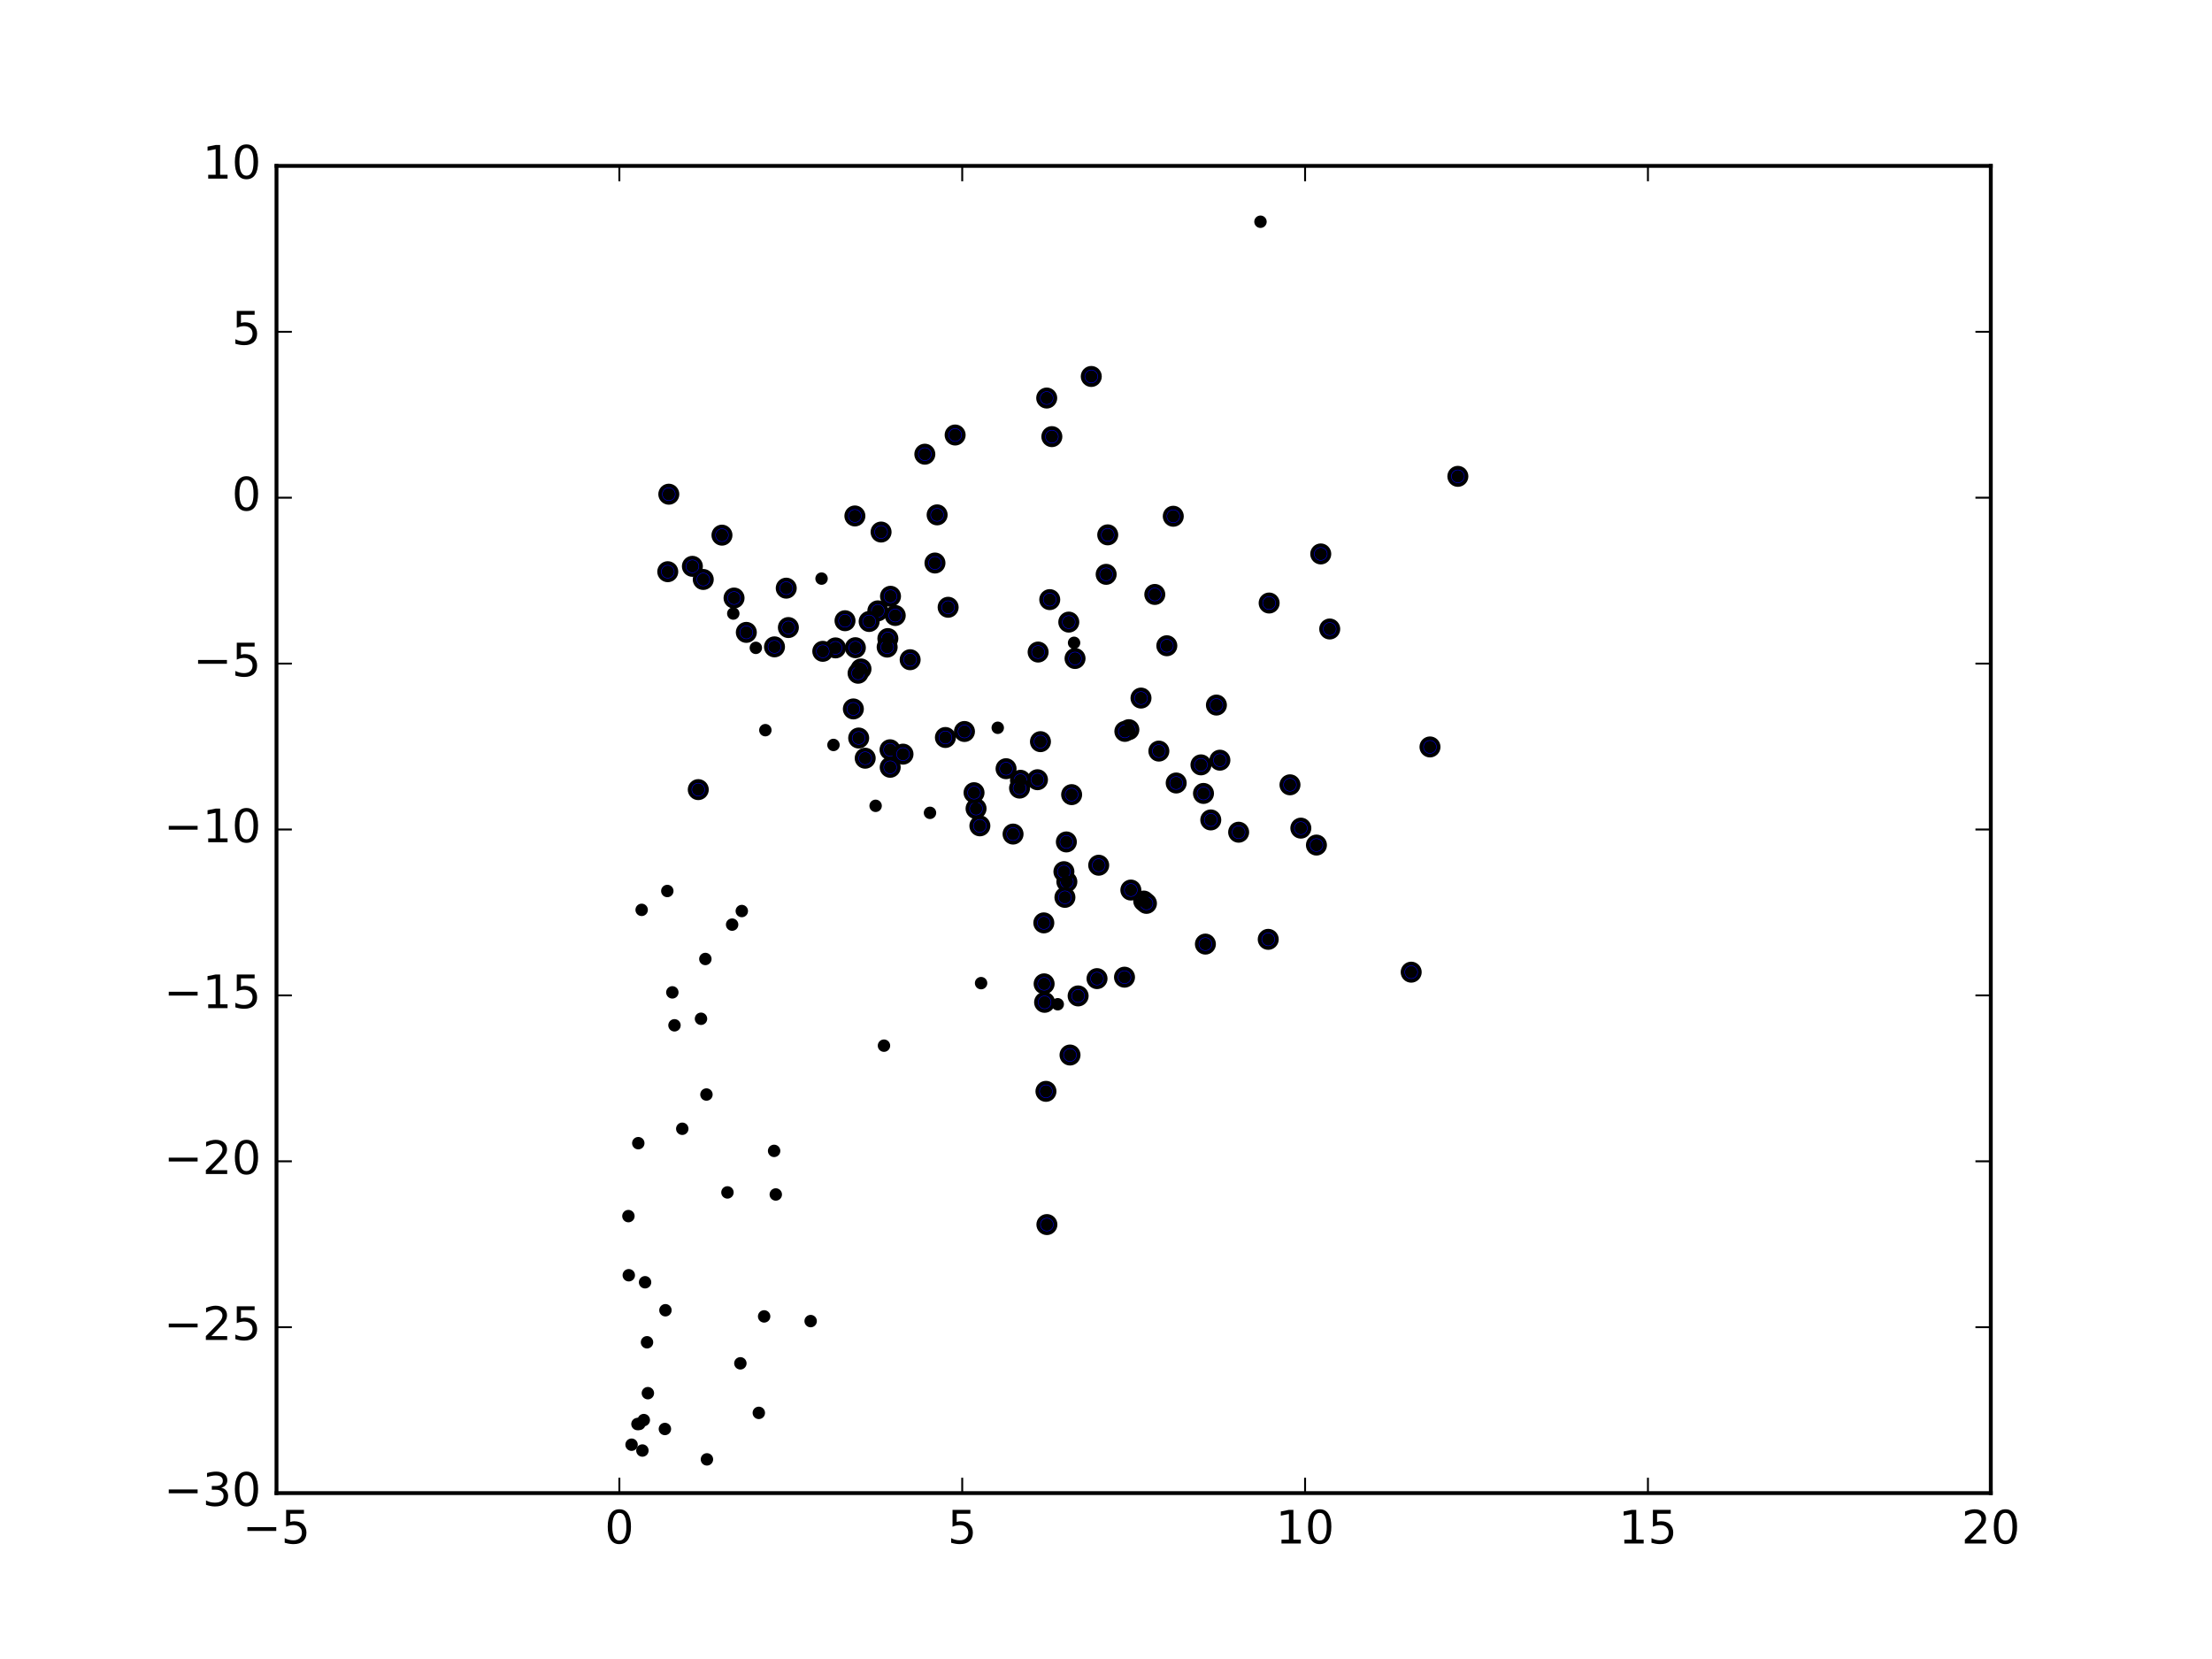 <?xml version="1.0" encoding="utf-8" standalone="no"?>
<!DOCTYPE svg PUBLIC "-//W3C//DTD SVG 1.1//EN"
  "http://www.w3.org/Graphics/SVG/1.1/DTD/svg11.dtd">
<!-- Created with matplotlib (http://matplotlib.org/) -->
<svg height="432pt" version="1.1" viewBox="0 0 576 432" width="576pt" xmlns="http://www.w3.org/2000/svg" xmlns:xlink="http://www.w3.org/1999/xlink">
 <defs>
  <style type="text/css">
*{stroke-linecap:butt;stroke-linejoin:round;stroke-miterlimit:100000;}
  </style>
 </defs>
 <g id="figure_1">
  <g id="patch_1">
   <path d="M 0 432 
L 576 432 
L 576 0 
L 0 0 
z
" style="fill:#ffffff;"/>
  </g>
  <g id="axes_1">
   <g id="patch_2">
    <path d="M 72 388.8 
L 518.4 388.8 
L 518.4 43.2 
L 72 43.2 
z
" style="fill:#ffffff;"/>
   </g>
   <g id="PathCollection_1">
    <defs>
     <path d="M 0 2.236 
C 0.593 2.236 1.162 2 1.581 1.581 
C 2 1.162 2.236 0.593 2.236 0 
C 2.236 -0.593 2 -1.162 1.581 -1.581 
C 1.162 -2 0.593 -2.236 0 -2.236 
C -0.593 -2.236 -1.162 -2 -1.581 -1.581 
C -2 -1.162 -2.236 -0.593 -2.236 0 
C -2.236 0.593 -2 1.162 -1.581 1.581 
C -1.162 2 -0.593 2.236 0 2.236 
z
" id="m89b1a0d2ed" style="stroke:#000000;"/>
    </defs>
    <g clip-path="url(#pa889babb8d)">
     <use style="fill:#0000ff;stroke:#000000;" x="284.166" xlink:href="#m89b1a0d2ed" y="98.031"/>
     <use style="fill:#0000ff;stroke:#000000;" x="379.623" xlink:href="#m89b1a0d2ed" y="124.04"/>
     <use style="fill:#0000ff;stroke:#000000;" x="273.9" xlink:href="#m89b1a0d2ed" y="113.698"/>
     <use style="fill:#0000ff;stroke:#000000;" x="343.921" xlink:href="#m89b1a0d2ed" y="144.244"/>
     <use style="fill:#0000ff;stroke:#000000;" x="272.562" xlink:href="#m89b1a0d2ed" y="103.648"/>
     <use style="fill:#0000ff;stroke:#000000;" x="372.366" xlink:href="#m89b1a0d2ed" y="194.502"/>
     <use style="fill:#0000ff;stroke:#000000;" x="305.52" xlink:href="#m89b1a0d2ed" y="134.431"/>
     <use style="fill:#0000ff;stroke:#000000;" x="346.258" xlink:href="#m89b1a0d2ed" y="163.788"/>
     <use style="fill:#0000ff;stroke:#000000;" x="248.716" xlink:href="#m89b1a0d2ed" y="113.275"/>
     <use style="fill:#0000ff;stroke:#000000;" x="330.483" xlink:href="#m89b1a0d2ed" y="157.027"/>
     <use style="fill:#0000ff;stroke:#000000;" x="367.471" xlink:href="#m89b1a0d2ed" y="253.151"/>
     <use style="fill:#0000ff;stroke:#000000;" x="338.736" xlink:href="#m89b1a0d2ed" y="215.645"/>
     <use style="fill:#0000ff;stroke:#000000;" x="335.909" xlink:href="#m89b1a0d2ed" y="204.363"/>
     <use style="fill:#0000ff;stroke:#000000;" x="342.796" xlink:href="#m89b1a0d2ed" y="220.052"/>
     <use style="fill:#0000ff;stroke:#000000;" x="288.451" xlink:href="#m89b1a0d2ed" y="139.275"/>
     <use style="fill:#0000ff;stroke:#000000;" x="300.707" xlink:href="#m89b1a0d2ed" y="154.793"/>
     <use style="fill:#0000ff;stroke:#000000;" x="244.026" xlink:href="#m89b1a0d2ed" y="134.071"/>
     <use style="fill:#0000ff;stroke:#000000;" x="317.657" xlink:href="#m89b1a0d2ed" y="197.951"/>
     <use style="fill:#0000ff;stroke:#000000;" x="240.824" xlink:href="#m89b1a0d2ed" y="118.27"/>
     <use style="fill:#0000ff;stroke:#000000;" x="322.541" xlink:href="#m89b1a0d2ed" y="216.705"/>
     <use style="fill:#0000ff;stroke:#000000;" x="330.245" xlink:href="#m89b1a0d2ed" y="244.603"/>
     <use style="fill:#0000ff;stroke:#000000;" x="288.042" xlink:href="#m89b1a0d2ed" y="149.556"/>
     <use style="fill:#0000ff;stroke:#000000;" x="316.751" xlink:href="#m89b1a0d2ed" y="183.597"/>
     <use style="fill:#0000ff;stroke:#000000;" x="303.838" xlink:href="#m89b1a0d2ed" y="168.152"/>
     <use style="fill:#0000ff;stroke:#000000;" x="229.43" xlink:href="#m89b1a0d2ed" y="138.544"/>
     <use style="fill:#0000ff;stroke:#000000;" x="297.115" xlink:href="#m89b1a0d2ed" y="181.776"/>
     <use style="fill:#0000ff;stroke:#000000;" x="243.463" xlink:href="#m89b1a0d2ed" y="146.609"/>
     <use style="fill:#0000ff;stroke:#000000;" x="222.611" xlink:href="#m89b1a0d2ed" y="134.353"/>
     <use style="fill:#0000ff;stroke:#000000;" x="174.157" xlink:href="#m89b1a0d2ed" y="128.69"/>
     <use style="fill:#0000ff;stroke:#000000;" x="278.31" xlink:href="#m89b1a0d2ed" y="161.994"/>
     <use style="fill:#0000ff;stroke:#000000;" x="273.351" xlink:href="#m89b1a0d2ed" y="156.141"/>
     <use style="fill:#0000ff;stroke:#000000;" x="279.938" xlink:href="#m89b1a0d2ed" y="171.469"/>
     <use style="fill:#0000ff;stroke:#000000;" x="301.765" xlink:href="#m89b1a0d2ed" y="195.583"/>
     <use style="fill:#0000ff;stroke:#000000;" x="313.386" xlink:href="#m89b1a0d2ed" y="206.607"/>
     <use style="fill:#0000ff;stroke:#000000;" x="312.727" xlink:href="#m89b1a0d2ed" y="199.168"/>
     <use style="fill:#0000ff;stroke:#000000;" x="315.283" xlink:href="#m89b1a0d2ed" y="213.508"/>
     <use style="fill:#0000ff;stroke:#000000;" x="204.735" xlink:href="#m89b1a0d2ed" y="153.158"/>
     <use style="fill:#0000ff;stroke:#000000;" x="293.955" xlink:href="#m89b1a0d2ed" y="190.007"/>
     <use style="fill:#0000ff;stroke:#000000;" x="187.999" xlink:href="#m89b1a0d2ed" y="139.354"/>
     <use style="fill:#0000ff;stroke:#000000;" x="231.888" xlink:href="#m89b1a0d2ed" y="155.271"/>
     <use style="fill:#0000ff;stroke:#000000;" x="270.327" xlink:href="#m89b1a0d2ed" y="169.794"/>
     <use style="fill:#0000ff;stroke:#000000;" x="246.893" xlink:href="#m89b1a0d2ed" y="158.133"/>
     <use style="fill:#0000ff;stroke:#000000;" x="306.279" xlink:href="#m89b1a0d2ed" y="203.891"/>
     <use style="fill:#0000ff;stroke:#000000;" x="313.884" xlink:href="#m89b1a0d2ed" y="245.839"/>
     <use style="fill:#0000ff;stroke:#000000;" x="191.145" xlink:href="#m89b1a0d2ed" y="155.728"/>
     <use style="fill:#0000ff;stroke:#000000;" x="292.91" xlink:href="#m89b1a0d2ed" y="190.45"/>
     <use style="fill:#0000ff;stroke:#000000;" x="180.297" xlink:href="#m89b1a0d2ed" y="147.471"/>
     <use style="fill:#0000ff;stroke:#000000;" x="183.128" xlink:href="#m89b1a0d2ed" y="150.893"/>
     <use style="fill:#0000ff;stroke:#000000;" x="228.591" xlink:href="#m89b1a0d2ed" y="159.066"/>
     <use style="fill:#0000ff;stroke:#000000;" x="237" xlink:href="#m89b1a0d2ed" y="171.788"/>
     <use style="fill:#0000ff;stroke:#000000;" x="297.823" xlink:href="#m89b1a0d2ed" y="234.633"/>
     <use style="fill:#0000ff;stroke:#000000;" x="294.472" xlink:href="#m89b1a0d2ed" y="231.766"/>
     <use style="fill:#0000ff;stroke:#000000;" x="233.118" xlink:href="#m89b1a0d2ed" y="160.273"/>
     <use style="fill:#0000ff;stroke:#000000;" x="298.533" xlink:href="#m89b1a0d2ed" y="235.238"/>
     <use style="fill:#0000ff;stroke:#000000;" x="173.885" xlink:href="#m89b1a0d2ed" y="148.869"/>
     <use style="fill:#0000ff;stroke:#000000;" x="279.052" xlink:href="#m89b1a0d2ed" y="206.92"/>
     <use style="fill:#0000ff;stroke:#000000;" x="226.326" xlink:href="#m89b1a0d2ed" y="161.836"/>
     <use style="fill:#0000ff;stroke:#000000;" x="231.2" xlink:href="#m89b1a0d2ed" y="166.279"/>
     <use style="fill:#0000ff;stroke:#000000;" x="220.04" xlink:href="#m89b1a0d2ed" y="161.636"/>
     <use style="fill:#0000ff;stroke:#000000;" x="292.818" xlink:href="#m89b1a0d2ed" y="254.456"/>
     <use style="fill:#0000ff;stroke:#000000;" x="251.145" xlink:href="#m89b1a0d2ed" y="190.479"/>
     <use style="fill:#0000ff;stroke:#000000;" x="270.933" xlink:href="#m89b1a0d2ed" y="193.127"/>
     <use style="fill:#0000ff;stroke:#000000;" x="286.101" xlink:href="#m89b1a0d2ed" y="225.303"/>
     <use style="fill:#0000ff;stroke:#000000;" x="205.291" xlink:href="#m89b1a0d2ed" y="163.41"/>
     <use style="fill:#0000ff;stroke:#000000;" x="277.677" xlink:href="#m89b1a0d2ed" y="219.239"/>
     <use style="fill:#0000ff;stroke:#000000;" x="231.013" xlink:href="#m89b1a0d2ed" y="168.504"/>
     <use style="fill:#0000ff;stroke:#000000;" x="246.182" xlink:href="#m89b1a0d2ed" y="192.041"/>
     <use style="fill:#0000ff;stroke:#000000;" x="285.663" xlink:href="#m89b1a0d2ed" y="254.829"/>
     <use style="fill:#0000ff;stroke:#000000;" x="270.158" xlink:href="#m89b1a0d2ed" y="203.037"/>
     <use style="fill:#0000ff;stroke:#000000;" x="261.978" xlink:href="#m89b1a0d2ed" y="200.168"/>
     <use style="fill:#0000ff;stroke:#000000;" x="277.807" xlink:href="#m89b1a0d2ed" y="229.601"/>
     <use style="fill:#0000ff;stroke:#000000;" x="201.676" xlink:href="#m89b1a0d2ed" y="168.44"/>
     <use style="fill:#0000ff;stroke:#000000;" x="277.04" xlink:href="#m89b1a0d2ed" y="226.98"/>
     <use style="fill:#0000ff;stroke:#000000;" x="194.34" xlink:href="#m89b1a0d2ed" y="164.67"/>
     <use style="fill:#0000ff;stroke:#000000;" x="222.736" xlink:href="#m89b1a0d2ed" y="168.659"/>
     <use style="fill:#0000ff;stroke:#000000;" x="224.202" xlink:href="#m89b1a0d2ed" y="174.195"/>
     <use style="fill:#0000ff;stroke:#000000;" x="280.742" xlink:href="#m89b1a0d2ed" y="259.336"/>
     <use style="fill:#0000ff;stroke:#000000;" x="277.302" xlink:href="#m89b1a0d2ed" y="233.669"/>
     <use style="fill:#0000ff;stroke:#000000;" x="265.726" xlink:href="#m89b1a0d2ed" y="203.184"/>
     <use style="fill:#0000ff;stroke:#000000;" x="231.762" xlink:href="#m89b1a0d2ed" y="195.236"/>
     <use style="fill:#0000ff;stroke:#000000;" x="235.141" xlink:href="#m89b1a0d2ed" y="196.377"/>
     <use style="fill:#0000ff;stroke:#000000;" x="223.6" xlink:href="#m89b1a0d2ed" y="192.178"/>
     <use style="fill:#0000ff;stroke:#000000;" x="271.887" xlink:href="#m89b1a0d2ed" y="256.191"/>
     <use style="fill:#0000ff;stroke:#000000;" x="223.441" xlink:href="#m89b1a0d2ed" y="175.312"/>
     <use style="fill:#0000ff;stroke:#000000;" x="217.565" xlink:href="#m89b1a0d2ed" y="168.709"/>
     <use style="fill:#0000ff;stroke:#000000;" x="231.806" xlink:href="#m89b1a0d2ed" y="199.8"/>
     <use style="fill:#0000ff;stroke:#000000;" x="278.631" xlink:href="#m89b1a0d2ed" y="274.727"/>
     <use style="fill:#0000ff;stroke:#000000;" x="272.011" xlink:href="#m89b1a0d2ed" y="261.002"/>
     <use style="fill:#0000ff;stroke:#000000;" x="225.296" xlink:href="#m89b1a0d2ed" y="197.437"/>
     <use style="fill:#0000ff;stroke:#000000;" x="265.494" xlink:href="#m89b1a0d2ed" y="205.219"/>
     <use style="fill:#0000ff;stroke:#000000;" x="271.807" xlink:href="#m89b1a0d2ed" y="240.318"/>
     <use style="fill:#0000ff;stroke:#000000;" x="222.214" xlink:href="#m89b1a0d2ed" y="184.605"/>
     <use style="fill:#0000ff;stroke:#000000;" x="254.166" xlink:href="#m89b1a0d2ed" y="210.553"/>
     <use style="fill:#0000ff;stroke:#000000;" x="272.365" xlink:href="#m89b1a0d2ed" y="284.184"/>
     <use style="fill:#0000ff;stroke:#000000;" x="214.253" xlink:href="#m89b1a0d2ed" y="169.603"/>
     <use style="fill:#0000ff;stroke:#000000;" x="272.611" xlink:href="#m89b1a0d2ed" y="318.877"/>
     <use style="fill:#0000ff;stroke:#000000;" x="253.637" xlink:href="#m89b1a0d2ed" y="206.416"/>
     <use style="fill:#0000ff;stroke:#000000;" x="263.799" xlink:href="#m89b1a0d2ed" y="217.189"/>
     <use style="fill:#0000ff;stroke:#000000;" x="255.156" xlink:href="#m89b1a0d2ed" y="215.048"/>
     <use style="fill:#0000ff;stroke:#000000;" x="181.827" xlink:href="#m89b1a0d2ed" y="205.614"/>
    </g>
   </g>
   <g id="PathCollection_2">
    <defs>
     <path d="M 0 1.118 
C 0.297 1.118 0.581 1 0.791 0.791 
C 1 0.581 1.118 0.297 1.118 0 
C 1.118 -0.297 1 -0.581 0.791 -0.791 
C 0.581 -1 0.297 -1.118 0 -1.118 
C -0.297 -1.118 -0.581 -1 -0.791 -0.791 
C -1 -0.581 -1.118 -0.297 -1.118 0 
C -1.118 0.297 -1 0.581 -0.791 0.791 
C -0.581 1 -0.297 1.118 0 1.118 
z
" id="m6bbcadb312" style="stroke:#000000;"/>
    </defs>
    <g clip-path="url(#pa889babb8d)">
     <use style="stroke:#000000;" x="284.166" xlink:href="#m6bbcadb312" y="98.031"/>
     <use style="stroke:#000000;" x="379.623" xlink:href="#m6bbcadb312" y="124.04"/>
     <use style="stroke:#000000;" x="273.9" xlink:href="#m6bbcadb312" y="113.698"/>
     <use style="stroke:#000000;" x="343.921" xlink:href="#m6bbcadb312" y="144.244"/>
     <use style="stroke:#000000;" x="272.562" xlink:href="#m6bbcadb312" y="103.648"/>
     <use style="stroke:#000000;" x="372.366" xlink:href="#m6bbcadb312" y="194.502"/>
     <use style="stroke:#000000;" x="305.52" xlink:href="#m6bbcadb312" y="134.431"/>
     <use style="stroke:#000000;" x="346.258" xlink:href="#m6bbcadb312" y="163.788"/>
     <use style="stroke:#000000;" x="248.716" xlink:href="#m6bbcadb312" y="113.275"/>
     <use style="stroke:#000000;" x="330.483" xlink:href="#m6bbcadb312" y="157.027"/>
     <use style="stroke:#000000;" x="367.471" xlink:href="#m6bbcadb312" y="253.151"/>
     <use style="stroke:#000000;" x="338.736" xlink:href="#m6bbcadb312" y="215.645"/>
     <use style="stroke:#000000;" x="335.909" xlink:href="#m6bbcadb312" y="204.363"/>
     <use style="stroke:#000000;" x="342.796" xlink:href="#m6bbcadb312" y="220.052"/>
     <use style="stroke:#000000;" x="288.451" xlink:href="#m6bbcadb312" y="139.275"/>
     <use style="stroke:#000000;" x="300.707" xlink:href="#m6bbcadb312" y="154.793"/>
     <use style="stroke:#000000;" x="244.026" xlink:href="#m6bbcadb312" y="134.071"/>
     <use style="stroke:#000000;" x="317.657" xlink:href="#m6bbcadb312" y="197.951"/>
     <use style="stroke:#000000;" x="240.824" xlink:href="#m6bbcadb312" y="118.27"/>
     <use style="stroke:#000000;" x="322.541" xlink:href="#m6bbcadb312" y="216.705"/>
     <use style="stroke:#000000;" x="330.245" xlink:href="#m6bbcadb312" y="244.603"/>
     <use style="stroke:#000000;" x="288.042" xlink:href="#m6bbcadb312" y="149.556"/>
     <use style="stroke:#000000;" x="316.751" xlink:href="#m6bbcadb312" y="183.597"/>
     <use style="stroke:#000000;" x="303.838" xlink:href="#m6bbcadb312" y="168.152"/>
     <use style="stroke:#000000;" x="229.43" xlink:href="#m6bbcadb312" y="138.544"/>
     <use style="stroke:#000000;" x="297.115" xlink:href="#m6bbcadb312" y="181.776"/>
     <use style="stroke:#000000;" x="243.463" xlink:href="#m6bbcadb312" y="146.609"/>
     <use style="stroke:#000000;" x="222.611" xlink:href="#m6bbcadb312" y="134.353"/>
     <use style="stroke:#000000;" x="174.157" xlink:href="#m6bbcadb312" y="128.69"/>
     <use style="stroke:#000000;" x="278.31" xlink:href="#m6bbcadb312" y="161.994"/>
     <use style="stroke:#000000;" x="273.351" xlink:href="#m6bbcadb312" y="156.141"/>
     <use style="stroke:#000000;" x="279.938" xlink:href="#m6bbcadb312" y="171.469"/>
     <use style="stroke:#000000;" x="301.765" xlink:href="#m6bbcadb312" y="195.583"/>
     <use style="stroke:#000000;" x="313.386" xlink:href="#m6bbcadb312" y="206.607"/>
     <use style="stroke:#000000;" x="312.727" xlink:href="#m6bbcadb312" y="199.168"/>
     <use style="stroke:#000000;" x="315.283" xlink:href="#m6bbcadb312" y="213.508"/>
     <use style="stroke:#000000;" x="204.735" xlink:href="#m6bbcadb312" y="153.158"/>
     <use style="stroke:#000000;" x="293.955" xlink:href="#m6bbcadb312" y="190.007"/>
     <use style="stroke:#000000;" x="187.999" xlink:href="#m6bbcadb312" y="139.354"/>
     <use style="stroke:#000000;" x="231.888" xlink:href="#m6bbcadb312" y="155.271"/>
     <use style="stroke:#000000;" x="270.327" xlink:href="#m6bbcadb312" y="169.794"/>
     <use style="stroke:#000000;" x="246.893" xlink:href="#m6bbcadb312" y="158.133"/>
     <use style="stroke:#000000;" x="306.279" xlink:href="#m6bbcadb312" y="203.891"/>
     <use style="stroke:#000000;" x="313.884" xlink:href="#m6bbcadb312" y="245.839"/>
     <use style="stroke:#000000;" x="191.145" xlink:href="#m6bbcadb312" y="155.728"/>
     <use style="stroke:#000000;" x="292.91" xlink:href="#m6bbcadb312" y="190.45"/>
     <use style="stroke:#000000;" x="180.297" xlink:href="#m6bbcadb312" y="147.471"/>
     <use style="stroke:#000000;" x="183.128" xlink:href="#m6bbcadb312" y="150.893"/>
     <use style="stroke:#000000;" x="228.591" xlink:href="#m6bbcadb312" y="159.066"/>
     <use style="stroke:#000000;" x="237" xlink:href="#m6bbcadb312" y="171.788"/>
     <use style="stroke:#000000;" x="297.823" xlink:href="#m6bbcadb312" y="234.633"/>
     <use style="stroke:#000000;" x="294.472" xlink:href="#m6bbcadb312" y="231.766"/>
     <use style="stroke:#000000;" x="233.118" xlink:href="#m6bbcadb312" y="160.273"/>
     <use style="stroke:#000000;" x="298.533" xlink:href="#m6bbcadb312" y="235.238"/>
     <use style="stroke:#000000;" x="173.885" xlink:href="#m6bbcadb312" y="148.869"/>
     <use style="stroke:#000000;" x="279.052" xlink:href="#m6bbcadb312" y="206.92"/>
     <use style="stroke:#000000;" x="226.326" xlink:href="#m6bbcadb312" y="161.836"/>
     <use style="stroke:#000000;" x="231.2" xlink:href="#m6bbcadb312" y="166.279"/>
     <use style="stroke:#000000;" x="220.04" xlink:href="#m6bbcadb312" y="161.636"/>
     <use style="stroke:#000000;" x="292.818" xlink:href="#m6bbcadb312" y="254.456"/>
     <use style="stroke:#000000;" x="251.145" xlink:href="#m6bbcadb312" y="190.479"/>
     <use style="stroke:#000000;" x="270.933" xlink:href="#m6bbcadb312" y="193.127"/>
     <use style="stroke:#000000;" x="286.101" xlink:href="#m6bbcadb312" y="225.303"/>
     <use style="stroke:#000000;" x="205.291" xlink:href="#m6bbcadb312" y="163.41"/>
     <use style="stroke:#000000;" x="277.677" xlink:href="#m6bbcadb312" y="219.239"/>
     <use style="stroke:#000000;" x="231.013" xlink:href="#m6bbcadb312" y="168.504"/>
     <use style="stroke:#000000;" x="246.182" xlink:href="#m6bbcadb312" y="192.041"/>
     <use style="stroke:#000000;" x="285.663" xlink:href="#m6bbcadb312" y="254.829"/>
     <use style="stroke:#000000;" x="270.158" xlink:href="#m6bbcadb312" y="203.037"/>
     <use style="stroke:#000000;" x="261.978" xlink:href="#m6bbcadb312" y="200.168"/>
     <use style="stroke:#000000;" x="277.807" xlink:href="#m6bbcadb312" y="229.601"/>
     <use style="stroke:#000000;" x="201.676" xlink:href="#m6bbcadb312" y="168.44"/>
     <use style="stroke:#000000;" x="277.04" xlink:href="#m6bbcadb312" y="226.98"/>
     <use style="stroke:#000000;" x="194.34" xlink:href="#m6bbcadb312" y="164.67"/>
     <use style="stroke:#000000;" x="222.736" xlink:href="#m6bbcadb312" y="168.659"/>
     <use style="stroke:#000000;" x="224.202" xlink:href="#m6bbcadb312" y="174.195"/>
     <use style="stroke:#000000;" x="280.742" xlink:href="#m6bbcadb312" y="259.336"/>
     <use style="stroke:#000000;" x="277.302" xlink:href="#m6bbcadb312" y="233.669"/>
     <use style="stroke:#000000;" x="265.726" xlink:href="#m6bbcadb312" y="203.184"/>
     <use style="stroke:#000000;" x="231.762" xlink:href="#m6bbcadb312" y="195.236"/>
     <use style="stroke:#000000;" x="235.141" xlink:href="#m6bbcadb312" y="196.377"/>
     <use style="stroke:#000000;" x="223.6" xlink:href="#m6bbcadb312" y="192.178"/>
     <use style="stroke:#000000;" x="271.887" xlink:href="#m6bbcadb312" y="256.191"/>
     <use style="stroke:#000000;" x="223.441" xlink:href="#m6bbcadb312" y="175.312"/>
     <use style="stroke:#000000;" x="217.565" xlink:href="#m6bbcadb312" y="168.709"/>
     <use style="stroke:#000000;" x="231.806" xlink:href="#m6bbcadb312" y="199.8"/>
     <use style="stroke:#000000;" x="278.631" xlink:href="#m6bbcadb312" y="274.727"/>
     <use style="stroke:#000000;" x="272.011" xlink:href="#m6bbcadb312" y="261.002"/>
     <use style="stroke:#000000;" x="225.296" xlink:href="#m6bbcadb312" y="197.437"/>
     <use style="stroke:#000000;" x="265.494" xlink:href="#m6bbcadb312" y="205.219"/>
     <use style="stroke:#000000;" x="271.807" xlink:href="#m6bbcadb312" y="240.318"/>
     <use style="stroke:#000000;" x="222.214" xlink:href="#m6bbcadb312" y="184.605"/>
     <use style="stroke:#000000;" x="254.166" xlink:href="#m6bbcadb312" y="210.553"/>
     <use style="stroke:#000000;" x="272.365" xlink:href="#m6bbcadb312" y="284.184"/>
     <use style="stroke:#000000;" x="214.253" xlink:href="#m6bbcadb312" y="169.603"/>
     <use style="stroke:#000000;" x="272.611" xlink:href="#m6bbcadb312" y="318.877"/>
     <use style="stroke:#000000;" x="253.637" xlink:href="#m6bbcadb312" y="206.416"/>
     <use style="stroke:#000000;" x="263.799" xlink:href="#m6bbcadb312" y="217.189"/>
     <use style="stroke:#000000;" x="255.156" xlink:href="#m6bbcadb312" y="215.048"/>
     <use style="stroke:#000000;" x="181.827" xlink:href="#m6bbcadb312" y="205.614"/>
     <use style="stroke:#000000;" x="190.946" xlink:href="#m6bbcadb312" y="159.766"/>
     <use style="stroke:#000000;" x="230.184" xlink:href="#m6bbcadb312" y="272.288"/>
     <use style="stroke:#000000;" x="166.482" xlink:href="#m6bbcadb312" y="370.779"/>
     <use style="stroke:#000000;" x="173.137" xlink:href="#m6bbcadb312" y="372.102"/>
     <use style="stroke:#000000;" x="197.594" xlink:href="#m6bbcadb312" y="367.91"/>
     <use style="stroke:#000000;" x="211.092" xlink:href="#m6bbcadb312" y="344.011"/>
     <use style="stroke:#000000;" x="166.15" xlink:href="#m6bbcadb312" y="436.384"/>
     <use style="stroke:#000000;" x="279.687" xlink:href="#m6bbcadb312" y="167.388"/>
     <use style="stroke:#000000;" x="183.675" xlink:href="#m6bbcadb312" y="249.715"/>
     <use style="stroke:#000000;" x="168.14" xlink:href="#m6bbcadb312" y="421.265"/>
     <use style="stroke:#000000;" x="190.643" xlink:href="#m6bbcadb312" y="240.769"/>
     <use style="stroke:#000000;" x="275.432" xlink:href="#m6bbcadb312" y="261.505"/>
     <use style="stroke:#000000;" x="217.034" xlink:href="#m6bbcadb312" y="193.982"/>
     <use style="stroke:#000000;" x="166.253" xlink:href="#m6bbcadb312" y="398.28"/>
     <use style="stroke:#000000;" x="198.979" xlink:href="#m6bbcadb312" y="342.789"/>
     <use style="stroke:#000000;" x="163.735" xlink:href="#m6bbcadb312" y="332.07"/>
     <use style="stroke:#000000;" x="259.81" xlink:href="#m6bbcadb312" y="189.512"/>
     <use style="stroke:#000000;" x="175.634" xlink:href="#m6bbcadb312" y="266.989"/>
     <use style="stroke:#000000;" x="168.481" xlink:href="#m6bbcadb312" y="349.527"/>
     <use style="stroke:#000000;" x="183.958" xlink:href="#m6bbcadb312" y="285.012"/>
     <use style="stroke:#000000;" x="165.992" xlink:href="#m6bbcadb312" y="370.819"/>
     <use style="stroke:#000000;" x="199.298" xlink:href="#m6bbcadb312" y="190.135"/>
     <use style="stroke:#000000;" x="193.162" xlink:href="#m6bbcadb312" y="237.23"/>
     <use style="stroke:#000000;" x="166.504" xlink:href="#m6bbcadb312" y="412.216"/>
     <use style="stroke:#000000;" x="183.882" xlink:href="#m6bbcadb312" y="405.363"/>
     <use style="stroke:#000000;" x="167.974" xlink:href="#m6bbcadb312" y="333.899"/>
     <use style="stroke:#000000;" x="202.011" xlink:href="#m6bbcadb312" y="311.038"/>
     <use style="stroke:#000000;" x="173.278" xlink:href="#m6bbcadb312" y="341.186"/>
     <use style="stroke:#000000;" x="192.791" xlink:href="#m6bbcadb312" y="355.008"/>
     <use style="stroke:#000000;" x="174.103" xlink:href="#m6bbcadb312" y="392.594"/>
     <use style="stroke:#000000;" x="168.705" xlink:href="#m6bbcadb312" y="362.777"/>
     <use style="stroke:#000000;" x="242.167" xlink:href="#m6bbcadb312" y="211.661"/>
     <use style="stroke:#000000;" x="182.539" xlink:href="#m6bbcadb312" y="265.286"/>
     <use style="stroke:#000000;" x="328.225" xlink:href="#m6bbcadb312" y="57.74"/>
     <use style="stroke:#000000;" x="167.085" xlink:href="#m6bbcadb312" y="236.926"/>
     <use style="stroke:#000000;" x="163.637" xlink:href="#m6bbcadb312" y="316.672"/>
     <use style="stroke:#000000;" x="175.075" xlink:href="#m6bbcadb312" y="258.411"/>
     <use style="stroke:#000000;" x="166.209" xlink:href="#m6bbcadb312" y="297.68"/>
     <use style="stroke:#000000;" x="201.576" xlink:href="#m6bbcadb312" y="299.687"/>
     <use style="stroke:#000000;" x="213.93" xlink:href="#m6bbcadb312" y="150.667"/>
     <use style="stroke:#000000;" x="228.009" xlink:href="#m6bbcadb312" y="209.836"/>
     <use style="stroke:#000000;" x="189.427" xlink:href="#m6bbcadb312" y="310.503"/>
     <use style="stroke:#000000;" x="167.644" xlink:href="#m6bbcadb312" y="369.784"/>
     <use style="stroke:#000000;" x="173.767" xlink:href="#m6bbcadb312" y="232.014"/>
     <use style="stroke:#000000;" x="184.083" xlink:href="#m6bbcadb312" y="380.017"/>
     <use style="stroke:#000000;" x="177.66" xlink:href="#m6bbcadb312" y="293.928"/>
     <use style="stroke:#000000;" x="196.818" xlink:href="#m6bbcadb312" y="168.701"/>
     <use style="stroke:#000000;" x="255.472" xlink:href="#m6bbcadb312" y="256.006"/>
     <use style="stroke:#000000;" x="167.28" xlink:href="#m6bbcadb312" y="377.714"/>
     <use style="stroke:#000000;" x="164.46" xlink:href="#m6bbcadb312" y="376.196"/>
    </g>
   </g>
   <g id="patch_3">
    <path d="M 72 388.8 
L 72 43.2 
" style="fill:none;stroke:#000000;stroke-linecap:square;stroke-linejoin:miter;"/>
   </g>
   <g id="patch_4">
    <path d="M 72 388.8 
L 518.4 388.8 
" style="fill:none;stroke:#000000;stroke-linecap:square;stroke-linejoin:miter;"/>
   </g>
   <g id="patch_5">
    <path d="M 518.4 388.8 
L 518.4 43.2 
" style="fill:none;stroke:#000000;stroke-linecap:square;stroke-linejoin:miter;"/>
   </g>
   <g id="patch_6">
    <path d="M 72 43.2 
L 518.4 43.2 
" style="fill:none;stroke:#000000;stroke-linecap:square;stroke-linejoin:miter;"/>
   </g>
   <g id="matplotlib.axis_1">
    <g id="xtick_1">
     <g id="line2d_1">
      <defs>
       <path d="M 0 0 
L 0 -4 
" id="m0734cb8036" style="stroke:#000000;stroke-width:0.5;"/>
      </defs>
      <g>
       <use style="stroke:#000000;stroke-width:0.5;" x="72.0" xlink:href="#m0734cb8036" y="388.8"/>
      </g>
     </g>
     <g id="line2d_2">
      <defs>
       <path d="M 0 0 
L 0 4 
" id="m8a38d2b371" style="stroke:#000000;stroke-width:0.5;"/>
      </defs>
      <g>
       <use style="stroke:#000000;stroke-width:0.5;" x="72.0" xlink:href="#m8a38d2b371" y="43.2"/>
      </g>
     </g>
     <g id="text_1">
      <!-- −5 -->
      <defs>
       <path d="M 10.594 35.5 
L 73.188 35.5 
L 73.188 27.203 
L 10.594 27.203 
z
" id="BitstreamVeraSans-Roman-2212"/>
       <path d="M 10.797 72.906 
L 49.516 72.906 
L 49.516 64.594 
L 19.828 64.594 
L 19.828 46.734 
Q 21.969 47.469 24.109 47.828 
Q 26.266 48.188 28.422 48.188 
Q 40.625 48.188 47.75 41.5 
Q 54.891 34.812 54.891 23.391 
Q 54.891 11.625 47.562 5.094 
Q 40.234 -1.422 26.906 -1.422 
Q 22.312 -1.422 17.547 -0.641 
Q 12.797 0.141 7.719 1.703 
L 7.719 11.625 
Q 12.109 9.234 16.797 8.062 
Q 21.484 6.891 26.703 6.891 
Q 35.156 6.891 40.078 11.328 
Q 45.016 15.766 45.016 23.391 
Q 45.016 31 40.078 35.438 
Q 35.156 39.891 26.703 39.891 
Q 22.75 39.891 18.812 39.016 
Q 14.891 38.141 10.797 36.281 
z
" id="BitstreamVeraSans-Roman-35"/>
      </defs>
      <g transform="translate(63.155 401.918)scale(0.12 -0.12)">
       <use xlink:href="#BitstreamVeraSans-Roman-2212"/>
       <use x="83.789" xlink:href="#BitstreamVeraSans-Roman-35"/>
      </g>
     </g>
    </g>
    <g id="xtick_2">
     <g id="line2d_3">
      <g>
       <use style="stroke:#000000;stroke-width:0.5;" x="161.28" xlink:href="#m0734cb8036" y="388.8"/>
      </g>
     </g>
     <g id="line2d_4">
      <g>
       <use style="stroke:#000000;stroke-width:0.5;" x="161.28" xlink:href="#m8a38d2b371" y="43.2"/>
      </g>
     </g>
     <g id="text_2">
      <!-- 0 -->
      <defs>
       <path d="M 31.781 66.406 
Q 24.172 66.406 20.328 58.906 
Q 16.5 51.422 16.5 36.375 
Q 16.5 21.391 20.328 13.891 
Q 24.172 6.391 31.781 6.391 
Q 39.453 6.391 43.281 13.891 
Q 47.125 21.391 47.125 36.375 
Q 47.125 51.422 43.281 58.906 
Q 39.453 66.406 31.781 66.406 
M 31.781 74.219 
Q 44.047 74.219 50.516 64.516 
Q 56.984 54.828 56.984 36.375 
Q 56.984 17.969 50.516 8.266 
Q 44.047 -1.422 31.781 -1.422 
Q 19.531 -1.422 13.062 8.266 
Q 6.594 17.969 6.594 36.375 
Q 6.594 54.828 13.062 64.516 
Q 19.531 74.219 31.781 74.219 
" id="BitstreamVeraSans-Roman-30"/>
      </defs>
      <g transform="translate(157.463 401.918)scale(0.12 -0.12)">
       <use xlink:href="#BitstreamVeraSans-Roman-30"/>
      </g>
     </g>
    </g>
    <g id="xtick_3">
     <g id="line2d_5">
      <g>
       <use style="stroke:#000000;stroke-width:0.5;" x="250.56" xlink:href="#m0734cb8036" y="388.8"/>
      </g>
     </g>
     <g id="line2d_6">
      <g>
       <use style="stroke:#000000;stroke-width:0.5;" x="250.56" xlink:href="#m8a38d2b371" y="43.2"/>
      </g>
     </g>
     <g id="text_3">
      <!-- 5 -->
      <g transform="translate(246.743 401.918)scale(0.12 -0.12)">
       <use xlink:href="#BitstreamVeraSans-Roman-35"/>
      </g>
     </g>
    </g>
    <g id="xtick_4">
     <g id="line2d_7">
      <g>
       <use style="stroke:#000000;stroke-width:0.5;" x="339.84" xlink:href="#m0734cb8036" y="388.8"/>
      </g>
     </g>
     <g id="line2d_8">
      <g>
       <use style="stroke:#000000;stroke-width:0.5;" x="339.84" xlink:href="#m8a38d2b371" y="43.2"/>
      </g>
     </g>
     <g id="text_4">
      <!-- 10 -->
      <defs>
       <path d="M 12.406 8.297 
L 28.516 8.297 
L 28.516 63.922 
L 10.984 60.406 
L 10.984 69.391 
L 28.422 72.906 
L 38.281 72.906 
L 38.281 8.297 
L 54.391 8.297 
L 54.391 0 
L 12.406 0 
z
" id="BitstreamVeraSans-Roman-31"/>
      </defs>
      <g transform="translate(332.205 401.918)scale(0.12 -0.12)">
       <use xlink:href="#BitstreamVeraSans-Roman-31"/>
       <use x="63.623" xlink:href="#BitstreamVeraSans-Roman-30"/>
      </g>
     </g>
    </g>
    <g id="xtick_5">
     <g id="line2d_9">
      <g>
       <use style="stroke:#000000;stroke-width:0.5;" x="429.12" xlink:href="#m0734cb8036" y="388.8"/>
      </g>
     </g>
     <g id="line2d_10">
      <g>
       <use style="stroke:#000000;stroke-width:0.5;" x="429.12" xlink:href="#m8a38d2b371" y="43.2"/>
      </g>
     </g>
     <g id="text_5">
      <!-- 15 -->
      <g transform="translate(421.485 401.918)scale(0.12 -0.12)">
       <use xlink:href="#BitstreamVeraSans-Roman-31"/>
       <use x="63.623" xlink:href="#BitstreamVeraSans-Roman-35"/>
      </g>
     </g>
    </g>
    <g id="xtick_6">
     <g id="line2d_11">
      <g>
       <use style="stroke:#000000;stroke-width:0.5;" x="518.4" xlink:href="#m0734cb8036" y="388.8"/>
      </g>
     </g>
     <g id="line2d_12">
      <g>
       <use style="stroke:#000000;stroke-width:0.5;" x="518.4" xlink:href="#m8a38d2b371" y="43.2"/>
      </g>
     </g>
     <g id="text_6">
      <!-- 20 -->
      <defs>
       <path d="M 19.188 8.297 
L 53.609 8.297 
L 53.609 0 
L 7.328 0 
L 7.328 8.297 
Q 12.938 14.109 22.625 23.891 
Q 32.328 33.688 34.812 36.531 
Q 39.547 41.844 41.422 45.531 
Q 43.312 49.219 43.312 52.781 
Q 43.312 58.594 39.234 62.25 
Q 35.156 65.922 28.609 65.922 
Q 23.969 65.922 18.812 64.312 
Q 13.672 62.703 7.812 59.422 
L 7.812 69.391 
Q 13.766 71.781 18.938 73 
Q 24.125 74.219 28.422 74.219 
Q 39.75 74.219 46.484 68.547 
Q 53.219 62.891 53.219 53.422 
Q 53.219 48.922 51.531 44.891 
Q 49.859 40.875 45.406 35.406 
Q 44.188 33.984 37.641 27.219 
Q 31.109 20.453 19.188 8.297 
" id="BitstreamVeraSans-Roman-32"/>
      </defs>
      <g transform="translate(510.765 401.918)scale(0.12 -0.12)">
       <use xlink:href="#BitstreamVeraSans-Roman-32"/>
       <use x="63.623" xlink:href="#BitstreamVeraSans-Roman-30"/>
      </g>
     </g>
    </g>
   </g>
   <g id="matplotlib.axis_2">
    <g id="ytick_1">
     <g id="line2d_13">
      <defs>
       <path d="M 0 0 
L 4 0 
" id="m702e4814a7" style="stroke:#000000;stroke-width:0.5;"/>
      </defs>
      <g>
       <use style="stroke:#000000;stroke-width:0.5;" x="72.0" xlink:href="#m702e4814a7" y="388.8"/>
      </g>
     </g>
     <g id="line2d_14">
      <defs>
       <path d="M 0 0 
L -4 0 
" id="mc8d892dc77" style="stroke:#000000;stroke-width:0.5;"/>
      </defs>
      <g>
       <use style="stroke:#000000;stroke-width:0.5;" x="518.4" xlink:href="#mc8d892dc77" y="388.8"/>
      </g>
     </g>
     <g id="text_7">
      <!-- −30 -->
      <defs>
       <path d="M 40.578 39.312 
Q 47.656 37.797 51.625 33 
Q 55.609 28.219 55.609 21.188 
Q 55.609 10.406 48.188 4.484 
Q 40.766 -1.422 27.094 -1.422 
Q 22.516 -1.422 17.656 -0.516 
Q 12.797 0.391 7.625 2.203 
L 7.625 11.719 
Q 11.719 9.328 16.594 8.109 
Q 21.484 6.891 26.812 6.891 
Q 36.078 6.891 40.938 10.547 
Q 45.797 14.203 45.797 21.188 
Q 45.797 27.641 41.281 31.266 
Q 36.766 34.906 28.719 34.906 
L 20.219 34.906 
L 20.219 43.016 
L 29.109 43.016 
Q 36.375 43.016 40.234 45.922 
Q 44.094 48.828 44.094 54.297 
Q 44.094 59.906 40.109 62.906 
Q 36.141 65.922 28.719 65.922 
Q 24.656 65.922 20.016 65.031 
Q 15.375 64.156 9.812 62.312 
L 9.812 71.094 
Q 15.438 72.656 20.344 73.438 
Q 25.25 74.219 29.594 74.219 
Q 40.828 74.219 47.359 69.109 
Q 53.906 64.016 53.906 55.328 
Q 53.906 49.266 50.438 45.094 
Q 46.969 40.922 40.578 39.312 
" id="BitstreamVeraSans-Roman-33"/>
      </defs>
      <g transform="translate(42.674 392.111)scale(0.12 -0.12)">
       <use xlink:href="#BitstreamVeraSans-Roman-2212"/>
       <use x="83.789" xlink:href="#BitstreamVeraSans-Roman-33"/>
       <use x="147.412" xlink:href="#BitstreamVeraSans-Roman-30"/>
      </g>
     </g>
    </g>
    <g id="ytick_2">
     <g id="line2d_15">
      <g>
       <use style="stroke:#000000;stroke-width:0.5;" x="72.0" xlink:href="#m702e4814a7" y="345.6"/>
      </g>
     </g>
     <g id="line2d_16">
      <g>
       <use style="stroke:#000000;stroke-width:0.5;" x="518.4" xlink:href="#mc8d892dc77" y="345.6"/>
      </g>
     </g>
     <g id="text_8">
      <!-- −25 -->
      <g transform="translate(42.674 348.911)scale(0.12 -0.12)">
       <use xlink:href="#BitstreamVeraSans-Roman-2212"/>
       <use x="83.789" xlink:href="#BitstreamVeraSans-Roman-32"/>
       <use x="147.412" xlink:href="#BitstreamVeraSans-Roman-35"/>
      </g>
     </g>
    </g>
    <g id="ytick_3">
     <g id="line2d_17">
      <g>
       <use style="stroke:#000000;stroke-width:0.5;" x="72.0" xlink:href="#m702e4814a7" y="302.4"/>
      </g>
     </g>
     <g id="line2d_18">
      <g>
       <use style="stroke:#000000;stroke-width:0.5;" x="518.4" xlink:href="#mc8d892dc77" y="302.4"/>
      </g>
     </g>
     <g id="text_9">
      <!-- −20 -->
      <g transform="translate(42.674 305.711)scale(0.12 -0.12)">
       <use xlink:href="#BitstreamVeraSans-Roman-2212"/>
       <use x="83.789" xlink:href="#BitstreamVeraSans-Roman-32"/>
       <use x="147.412" xlink:href="#BitstreamVeraSans-Roman-30"/>
      </g>
     </g>
    </g>
    <g id="ytick_4">
     <g id="line2d_19">
      <g>
       <use style="stroke:#000000;stroke-width:0.5;" x="72.0" xlink:href="#m702e4814a7" y="259.2"/>
      </g>
     </g>
     <g id="line2d_20">
      <g>
       <use style="stroke:#000000;stroke-width:0.5;" x="518.4" xlink:href="#mc8d892dc77" y="259.2"/>
      </g>
     </g>
     <g id="text_10">
      <!-- −15 -->
      <g transform="translate(42.674 262.511)scale(0.12 -0.12)">
       <use xlink:href="#BitstreamVeraSans-Roman-2212"/>
       <use x="83.789" xlink:href="#BitstreamVeraSans-Roman-31"/>
       <use x="147.412" xlink:href="#BitstreamVeraSans-Roman-35"/>
      </g>
     </g>
    </g>
    <g id="ytick_5">
     <g id="line2d_21">
      <g>
       <use style="stroke:#000000;stroke-width:0.5;" x="72.0" xlink:href="#m702e4814a7" y="216.0"/>
      </g>
     </g>
     <g id="line2d_22">
      <g>
       <use style="stroke:#000000;stroke-width:0.5;" x="518.4" xlink:href="#mc8d892dc77" y="216.0"/>
      </g>
     </g>
     <g id="text_11">
      <!-- −10 -->
      <g transform="translate(42.674 219.311)scale(0.12 -0.12)">
       <use xlink:href="#BitstreamVeraSans-Roman-2212"/>
       <use x="83.789" xlink:href="#BitstreamVeraSans-Roman-31"/>
       <use x="147.412" xlink:href="#BitstreamVeraSans-Roman-30"/>
      </g>
     </g>
    </g>
    <g id="ytick_6">
     <g id="line2d_23">
      <g>
       <use style="stroke:#000000;stroke-width:0.5;" x="72.0" xlink:href="#m702e4814a7" y="172.8"/>
      </g>
     </g>
     <g id="line2d_24">
      <g>
       <use style="stroke:#000000;stroke-width:0.5;" x="518.4" xlink:href="#mc8d892dc77" y="172.8"/>
      </g>
     </g>
     <g id="text_12">
      <!-- −5 -->
      <g transform="translate(50.309 176.111)scale(0.12 -0.12)">
       <use xlink:href="#BitstreamVeraSans-Roman-2212"/>
       <use x="83.789" xlink:href="#BitstreamVeraSans-Roman-35"/>
      </g>
     </g>
    </g>
    <g id="ytick_7">
     <g id="line2d_25">
      <g>
       <use style="stroke:#000000;stroke-width:0.5;" x="72.0" xlink:href="#m702e4814a7" y="129.6"/>
      </g>
     </g>
     <g id="line2d_26">
      <g>
       <use style="stroke:#000000;stroke-width:0.5;" x="518.4" xlink:href="#mc8d892dc77" y="129.6"/>
      </g>
     </g>
     <g id="text_13">
      <!-- 0 -->
      <g transform="translate(60.365 132.911)scale(0.12 -0.12)">
       <use xlink:href="#BitstreamVeraSans-Roman-30"/>
      </g>
     </g>
    </g>
    <g id="ytick_8">
     <g id="line2d_27">
      <g>
       <use style="stroke:#000000;stroke-width:0.5;" x="72.0" xlink:href="#m702e4814a7" y="86.4"/>
      </g>
     </g>
     <g id="line2d_28">
      <g>
       <use style="stroke:#000000;stroke-width:0.5;" x="518.4" xlink:href="#mc8d892dc77" y="86.4"/>
      </g>
     </g>
     <g id="text_14">
      <!-- 5 -->
      <g transform="translate(60.365 89.711)scale(0.12 -0.12)">
       <use xlink:href="#BitstreamVeraSans-Roman-35"/>
      </g>
     </g>
    </g>
    <g id="ytick_9">
     <g id="line2d_29">
      <g>
       <use style="stroke:#000000;stroke-width:0.5;" x="72.0" xlink:href="#m702e4814a7" y="43.2"/>
      </g>
     </g>
     <g id="line2d_30">
      <g>
       <use style="stroke:#000000;stroke-width:0.5;" x="518.4" xlink:href="#mc8d892dc77" y="43.2"/>
      </g>
     </g>
     <g id="text_15">
      <!-- 10 -->
      <g transform="translate(52.73 46.511)scale(0.12 -0.12)">
       <use xlink:href="#BitstreamVeraSans-Roman-31"/>
       <use x="63.623" xlink:href="#BitstreamVeraSans-Roman-30"/>
      </g>
     </g>
    </g>
   </g>
  </g>
 </g>
 <defs>
  <clipPath id="pa889babb8d">
   <rect height="345.6" width="446.4" x="72.0" y="43.2"/>
  </clipPath>
 </defs>
</svg>
